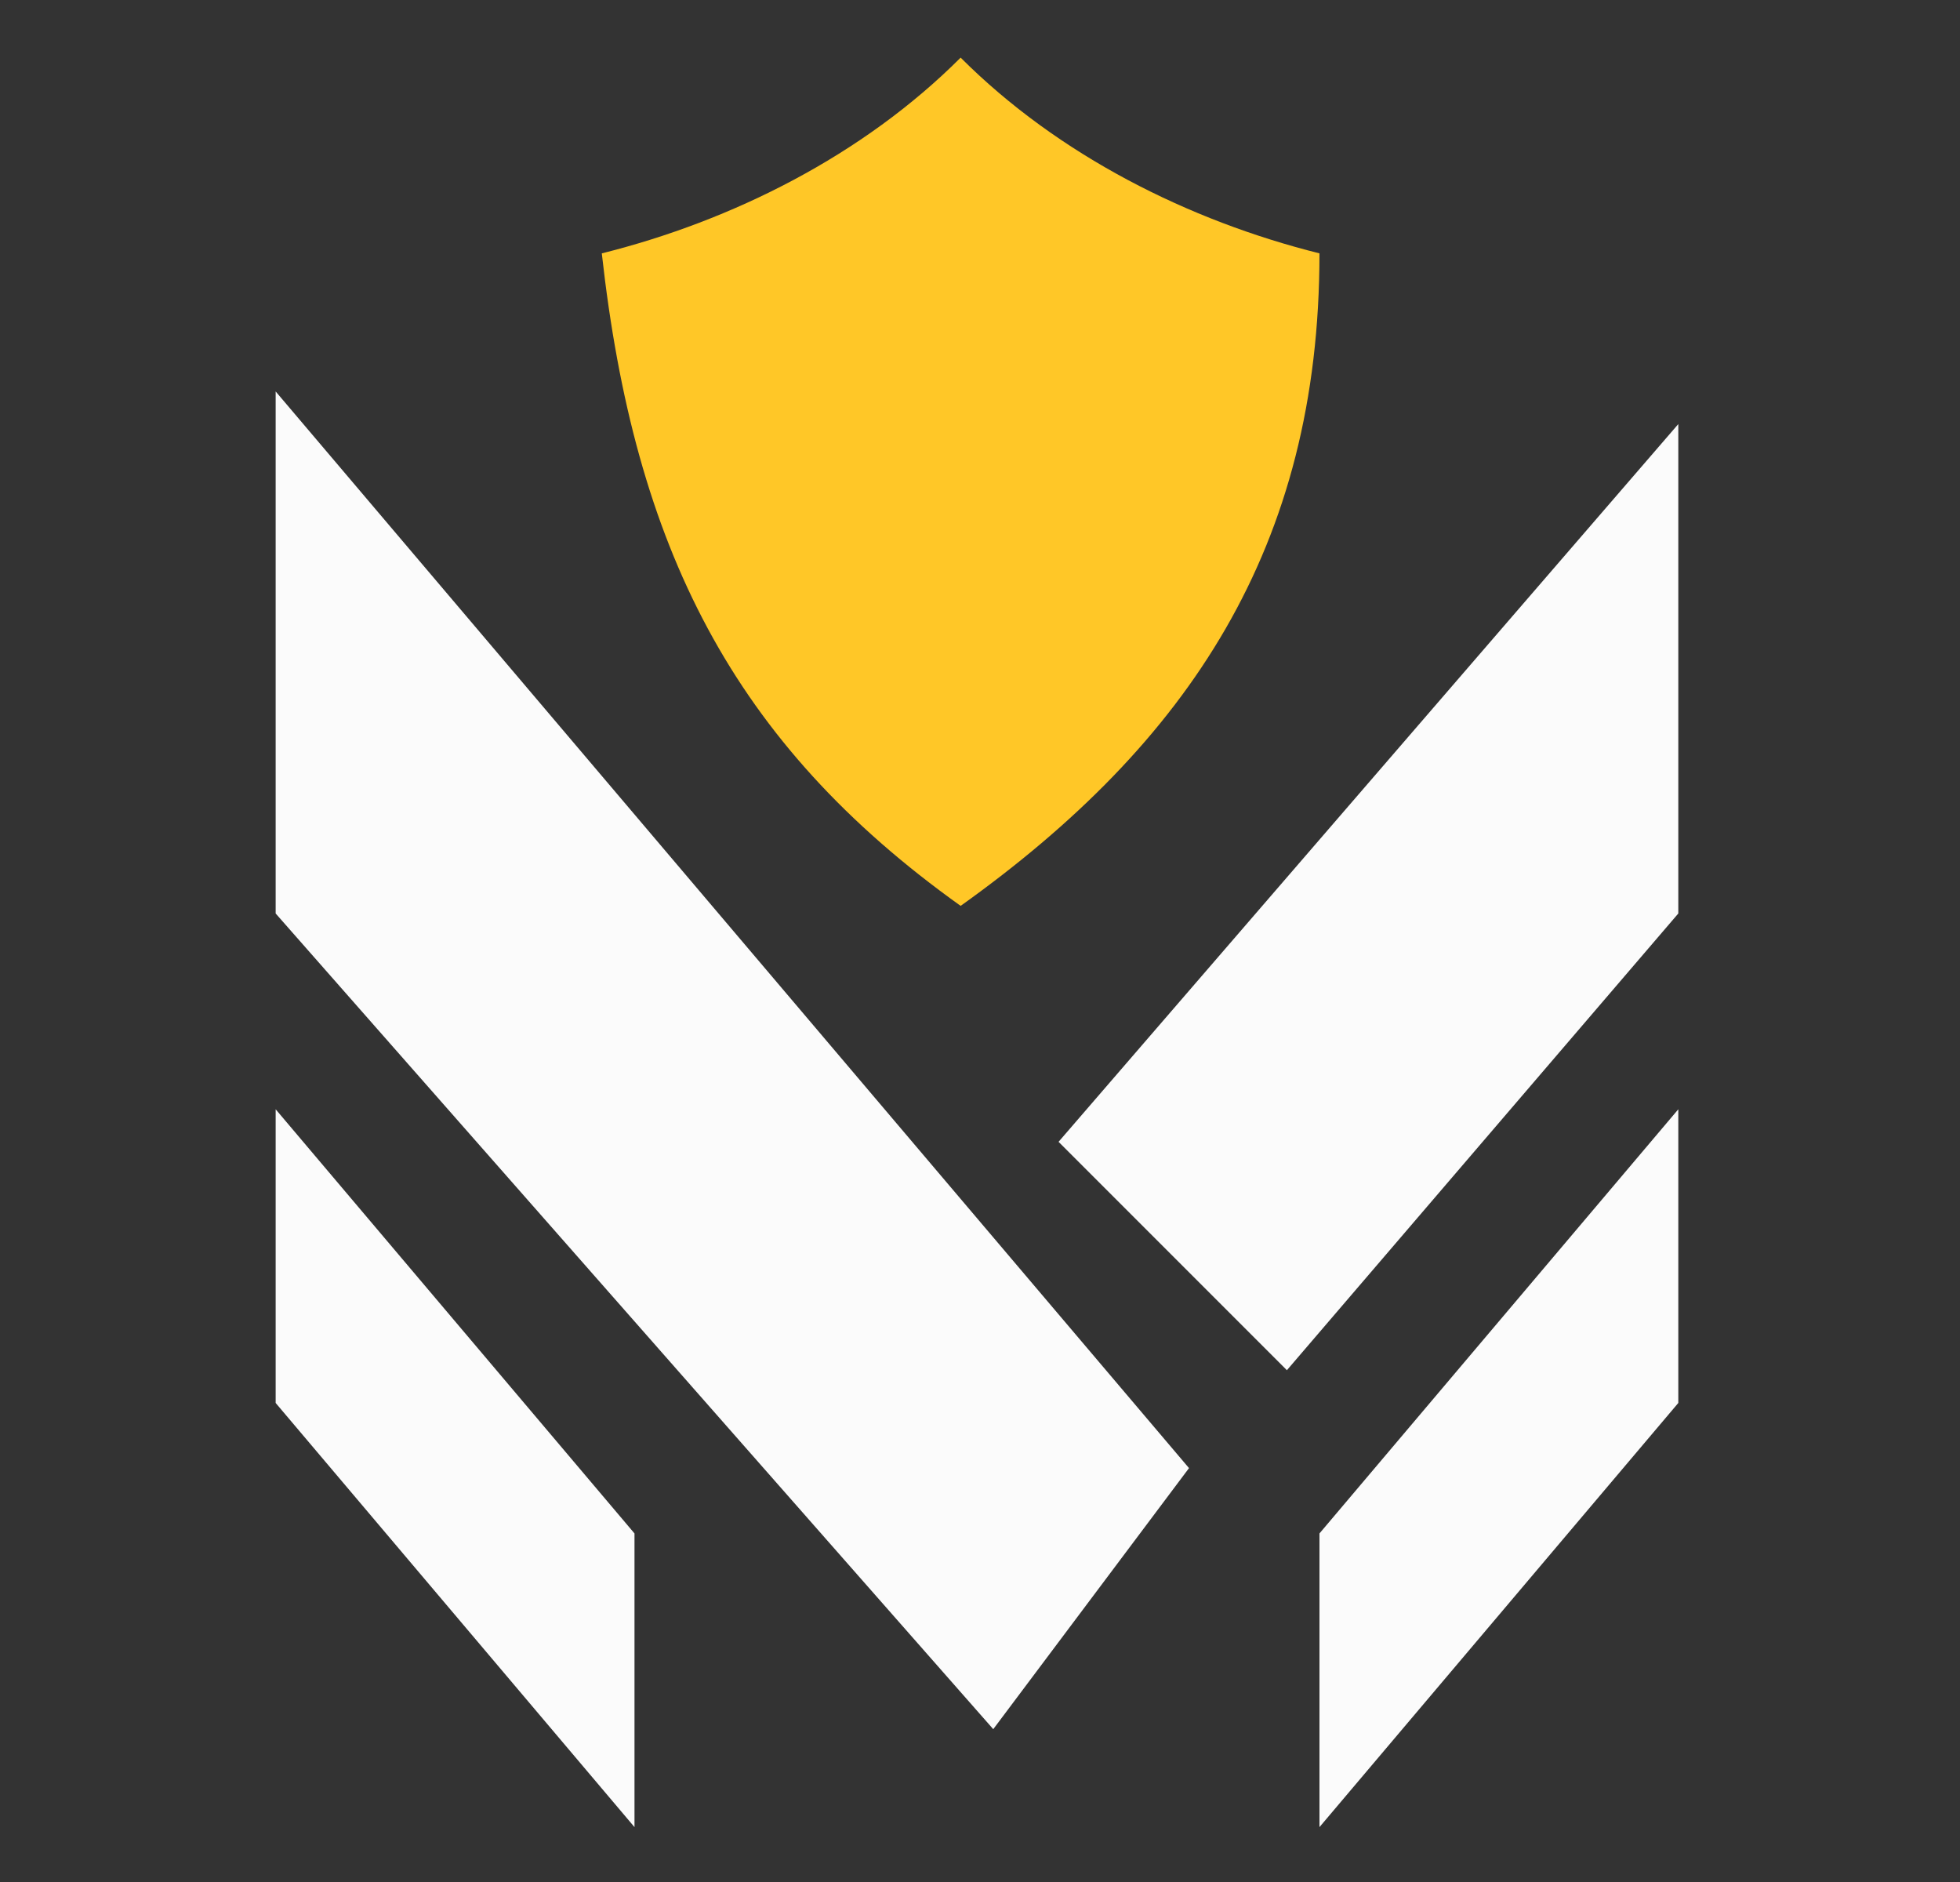 <!-- Generated by IcoMoon.io -->
<svg version="1.1" xmlns="http://www.w3.org/2000/svg" width="25" height="24" viewBox="0 0 25 24">
<rect x="0" y="0" width="25" height="24" fill="#333333" stroke="none"/>
<title>logo</title>
<path fill="#ffc727" d="M16.83 3.231c-1.664-0.416-3.329-1.248-4.577-2.496-1.248 1.248-2.912 2.080-4.577 2.496 0.416 3.745 1.664 6.241 4.577 8.321 2.912-2.080 4.577-4.577 4.577-8.321z"></path>
<path fill="#fbfbfb" d="M15.166 18.722l-11.65-13.73v6.657l9.153 10.402 2.496-3.328z"></path>
<path fill="#fbfbfb" d="M16.414 17.474l4.993-5.825v-6.241l-7.905 9.153 2.912 2.912z"></path>
<path fill="#fbfbfb" d="M16.83 19.555v3.745l4.577-5.409v-3.745l-4.577 5.409z"></path>
<path fill="#fbfbfb" d="M8.093 19.555l-4.577-5.409v3.745l4.577 5.409v-3.745z"></path>
</svg>
